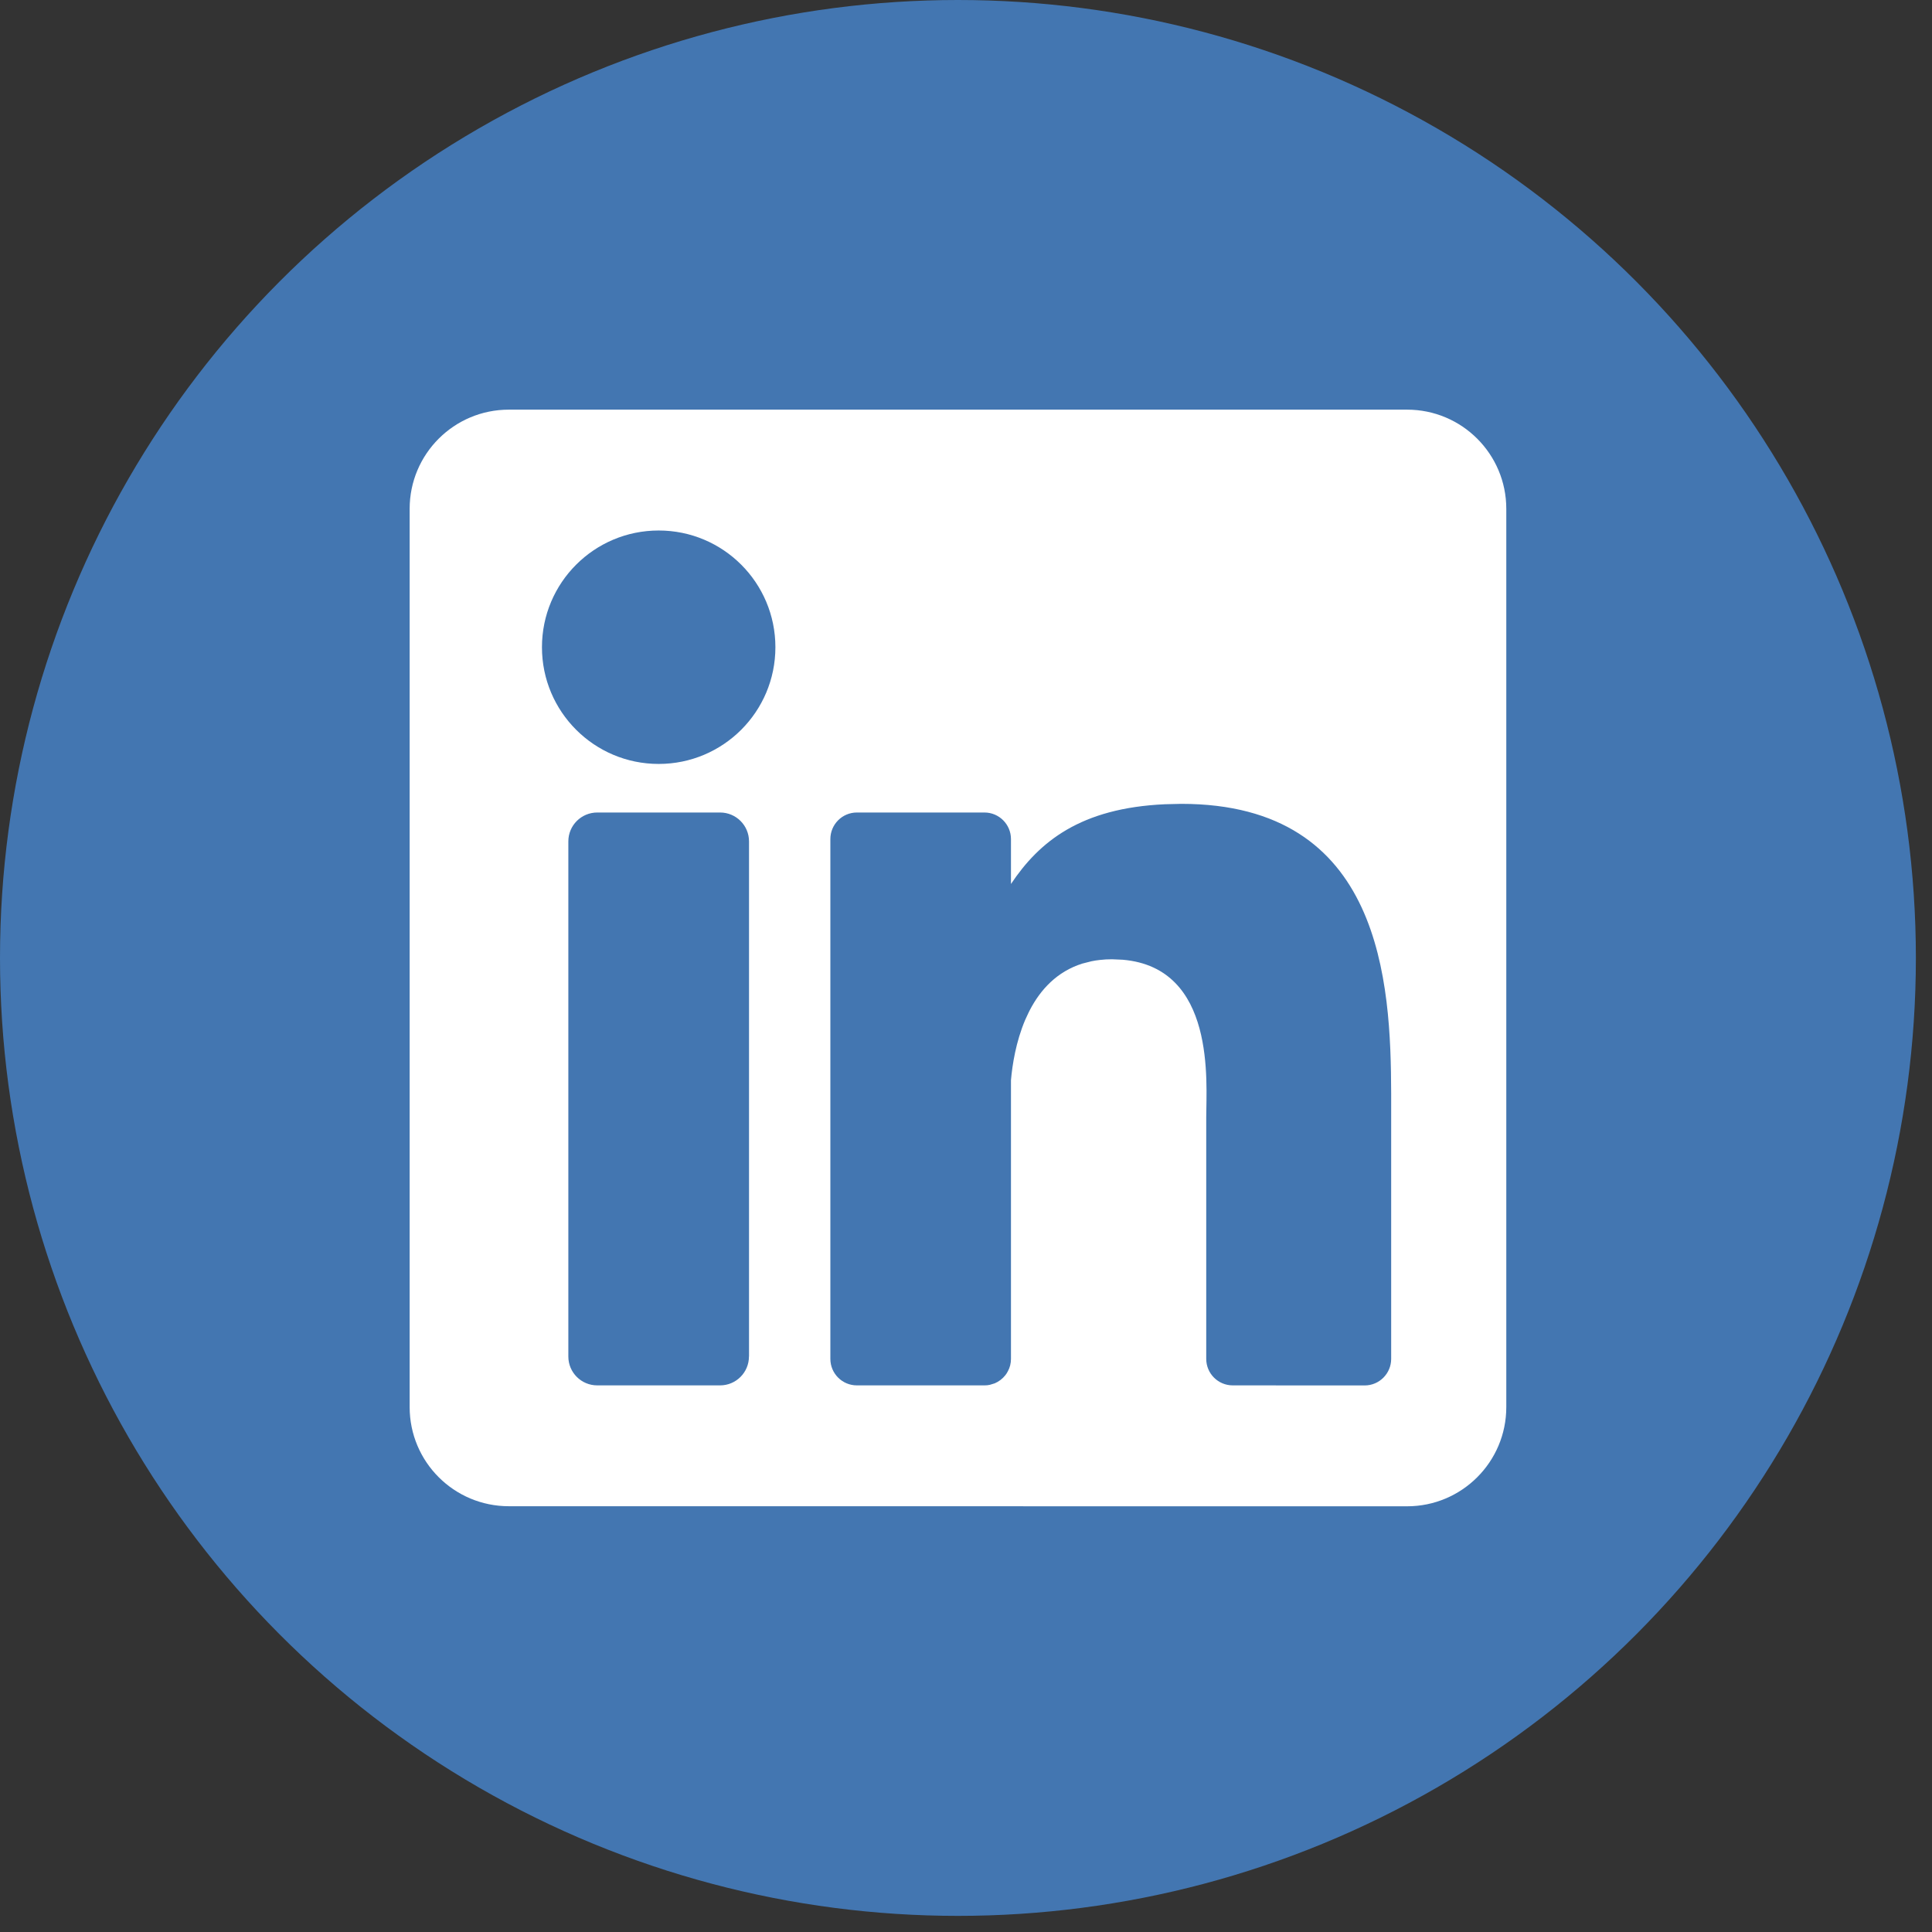 <?xml version="1.0" encoding="UTF-8"?>
<svg width="29px" height="29px" viewBox="0 0 29 29" version="1.1" xmlns="http://www.w3.org/2000/svg" xmlns:xlink="http://www.w3.org/1999/xlink">
    <rect x="0" y="0" width="29" height="29" fill="#333333" stroke="none"/>
    <title>linkedin</title>
    <g id="Assets" stroke="none" stroke-width="1" fill="none" fill-rule="evenodd">
        <g id="linkedin" fill-rule="nonzero">
            <circle id="Oval" fill="#4376B1" cx="14.379" cy="14.379" r="14.379"></circle>
            <path d="M7.638,22.609 C6.815,22.609 6.149,21.943 6.149,21.12 L6.149,21.12 L6.149,7.638 C6.149,6.815 6.815,6.149 7.638,6.149 L7.638,6.149 L21.121,6.149 C21.943,6.149 22.61,6.815 22.61,7.638 L22.61,7.638 L22.61,21.121 C22.61,21.943 21.943,22.61 21.121,22.61 L21.121,22.61 Z M10.809,12.196 L8.965,12.196 C8.725,12.196 8.531,12.39 8.531,12.63 L8.531,12.63 L8.531,20.362 C8.531,20.601 8.725,20.795 8.965,20.795 L8.965,20.795 L10.809,20.795 C11.048,20.795 11.242,20.601 11.242,20.362 L11.243,20.362 L11.243,12.63 C11.243,12.39 11.049,12.196 10.809,12.196 L10.809,12.196 Z M12.862,12.196 C12.642,12.196 12.464,12.375 12.464,12.595 L12.464,12.595 L12.464,20.397 C12.464,20.617 12.642,20.795 12.862,20.795 L12.862,20.795 L14.777,20.795 C14.804,20.795 14.831,20.793 14.857,20.787 L14.932,20.764 C14.995,20.737 15.049,20.695 15.091,20.642 C15.105,20.624 15.118,20.604 15.129,20.582 C15.159,20.527 15.175,20.464 15.175,20.397 L15.175,20.397 L15.175,16.214 C15.195,15.984 15.249,15.638 15.388,15.31 L15.438,15.202 C15.445,15.188 15.451,15.175 15.458,15.162 C15.618,14.855 15.865,14.584 16.245,14.464 L16.383,14.429 C16.424,14.42 16.467,14.414 16.511,14.409 C16.569,14.402 16.629,14.399 16.692,14.399 L16.692,14.399 L16.854,14.406 C18.254,14.528 18.106,16.248 18.106,16.77 L18.106,20.397 C18.106,20.617 18.284,20.795 18.504,20.795 L18.504,20.795 L20.484,20.796 C20.704,20.796 20.882,20.617 20.882,20.397 L20.882,20.397 L20.882,16.414 C20.877,14.752 20.749,12.066 17.731,12.066 L17.731,12.066 L17.486,12.072 C16.221,12.129 15.601,12.631 15.175,13.269 L15.175,13.269 L15.175,12.595 C15.175,12.375 14.997,12.196 14.777,12.196 L14.777,12.196 Z M9.887,7.963 C8.919,7.963 8.135,8.747 8.135,9.715 C8.135,10.683 8.919,11.467 9.887,11.467 C10.855,11.467 11.639,10.683 11.639,9.715 C11.639,8.747 10.855,7.963 9.887,7.963 Z" id="Combined-Shape" fill="#FFFFFF"></path>
        </g>
    </g>
</svg>